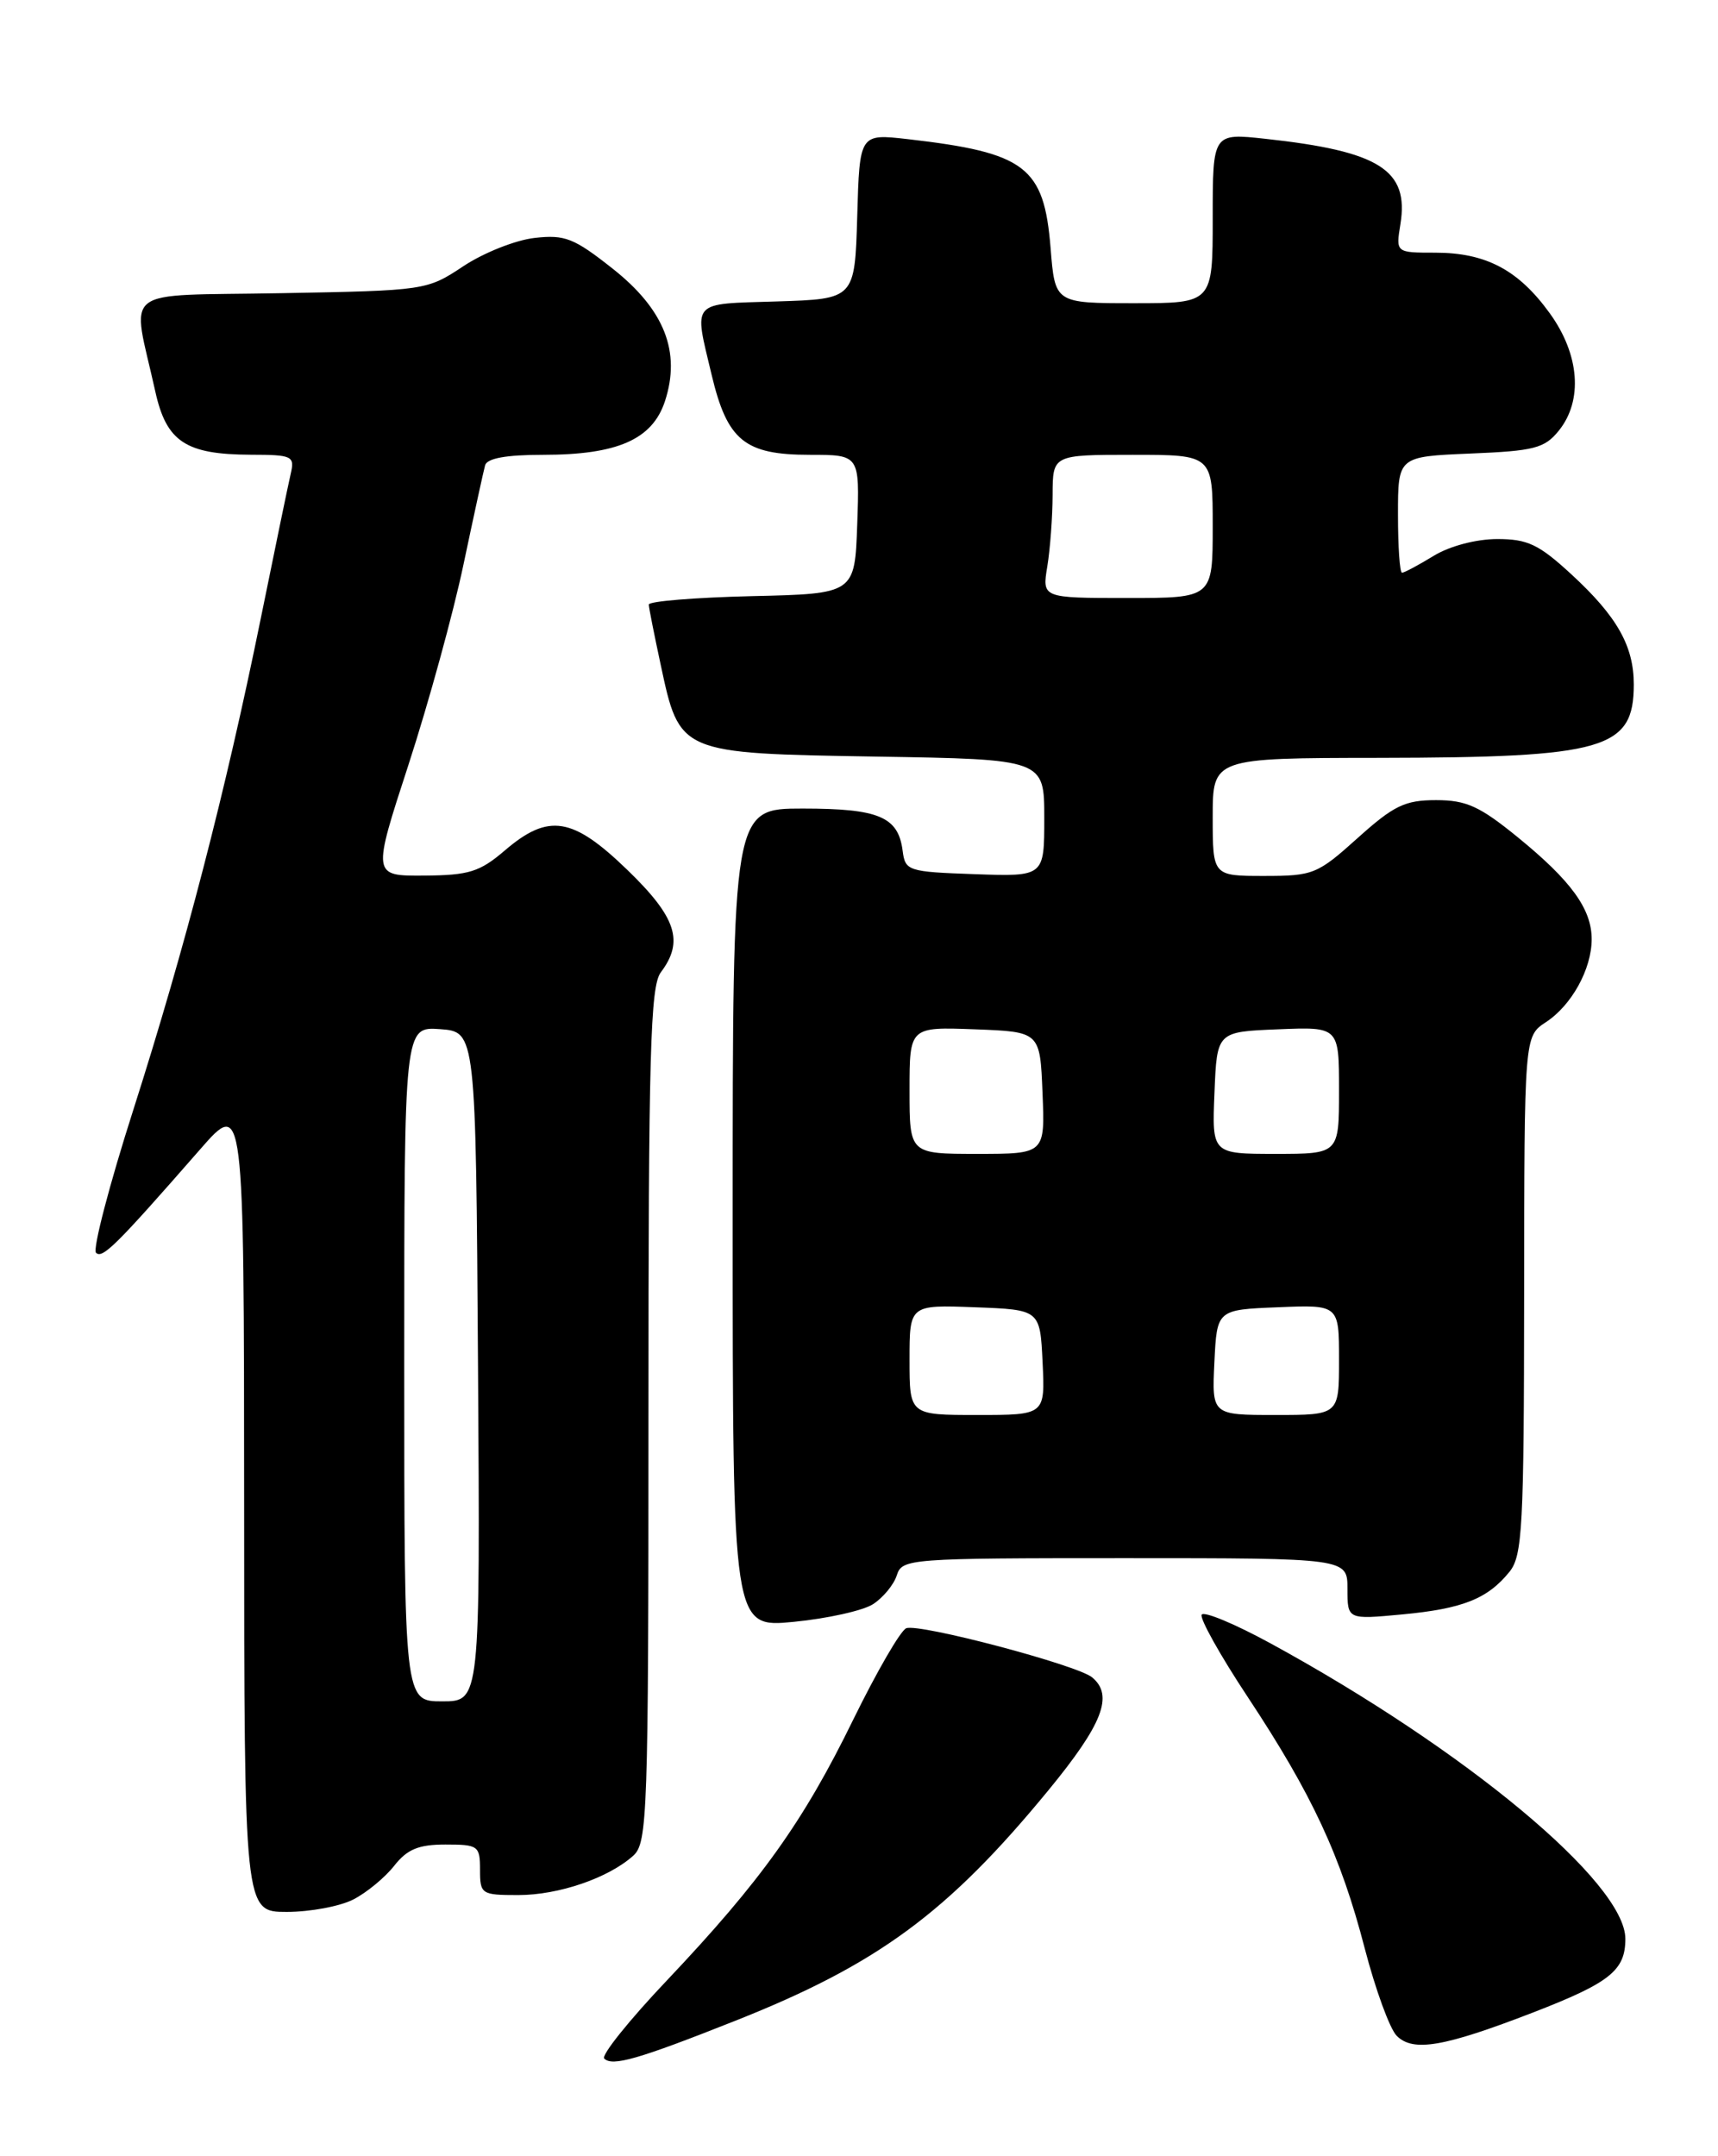 <?xml version="1.0" encoding="UTF-8" standalone="no"?>
<!DOCTYPE svg PUBLIC "-//W3C//DTD SVG 1.1//EN" "http://www.w3.org/Graphics/SVG/1.1/DTD/svg11.dtd" >
<svg xmlns="http://www.w3.org/2000/svg" xmlns:xlink="http://www.w3.org/1999/xlink" version="1.1" viewBox="0 0 204 256">
 <g >
 <path fill="currentColor"
d=" M 87.32 239.92 C 104.22 233.22 112.54 227.10 124.48 212.57 C 130.94 204.71 132.27 201.29 129.68 199.15 C 127.90 197.68 109.16 192.72 107.61 193.32 C 106.94 193.58 104.12 198.45 101.33 204.14 C 95.40 216.29 90.37 223.32 79.21 235.11 C 74.72 239.84 71.36 244.03 71.75 244.41 C 72.71 245.38 75.80 244.49 87.32 239.92 Z  M 182.07 238.93 C 191.16 235.41 193.00 233.95 193.00 230.20 C 193.00 223.54 174.04 207.76 150.84 195.10 C 146.62 192.80 142.95 191.27 142.69 191.71 C 142.43 192.14 144.89 196.55 148.17 201.50 C 155.81 213.05 159.21 220.36 162.06 231.36 C 163.33 236.23 165.03 240.89 165.85 241.71 C 167.80 243.66 171.43 243.04 182.07 238.93 Z  M 41.96 225.52 C 43.54 224.71 45.72 222.91 46.81 221.52 C 48.35 219.56 49.70 219.00 52.89 219.00 C 56.79 219.00 57.00 219.15 57.00 222.00 C 57.00 224.89 57.16 225.00 61.53 225.00 C 66.35 225.00 72.27 222.97 75.21 220.31 C 76.88 218.79 77.00 215.40 77.00 168.04 C 77.00 125.05 77.22 117.09 78.47 115.44 C 81.24 111.77 80.32 108.92 74.52 103.31 C 68.00 96.99 65.14 96.53 59.96 100.96 C 56.96 103.53 55.69 103.92 50.35 103.96 C 44.20 104.00 44.20 104.00 48.52 90.75 C 50.89 83.46 53.83 72.78 55.04 67.00 C 56.26 61.22 57.41 55.94 57.60 55.25 C 57.83 54.41 60.10 54.00 64.50 54.00 C 73.31 54.00 77.45 52.18 78.95 47.66 C 80.88 41.79 78.91 36.76 72.74 31.89 C 68.16 28.27 67.08 27.84 63.48 28.25 C 61.23 28.50 57.43 30.01 55.03 31.60 C 50.69 34.48 50.53 34.50 33.37 34.81 C 13.87 35.17 15.64 33.79 18.44 46.48 C 19.76 52.45 22.05 53.96 29.77 53.99 C 34.72 54.00 35.01 54.14 34.52 56.25 C 34.23 57.49 32.63 65.25 30.95 73.50 C 26.77 94.03 21.99 112.47 15.84 131.74 C 12.98 140.67 10.99 148.32 11.40 148.74 C 12.16 149.49 13.79 147.87 23.74 136.49 C 28.97 130.50 28.97 130.50 28.99 178.75 C 29.00 227.00 29.00 227.00 34.05 227.00 C 36.83 227.00 40.39 226.33 41.96 225.52 Z  M 103.67 190.46 C 104.87 189.68 106.14 188.14 106.49 187.03 C 107.12 185.06 107.90 185.00 133.57 185.00 C 160.00 185.00 160.00 185.00 160.00 188.64 C 160.00 192.29 160.00 192.29 166.49 191.68 C 173.66 191.01 176.63 189.84 179.23 186.63 C 180.78 184.72 180.96 181.38 180.98 153.77 C 181.00 123.05 181.00 123.05 183.55 121.37 C 186.62 119.37 189.00 115.05 189.00 111.51 C 189.00 107.93 186.57 104.58 180.24 99.42 C 175.70 95.72 174.12 95.00 170.52 95.00 C 166.83 95.00 165.50 95.64 161.21 99.50 C 156.43 103.80 155.93 104.00 150.10 104.00 C 144.00 104.00 144.00 104.00 144.00 97.00 C 144.00 90.00 144.00 90.00 163.75 89.98 C 190.60 89.94 194.00 88.96 194.00 81.26 C 194.00 76.70 192.01 73.18 186.60 68.20 C 182.73 64.63 181.40 64.00 177.77 64.00 C 175.27 64.01 172.14 64.83 170.23 66.00 C 168.43 67.10 166.74 68.00 166.48 68.00 C 166.21 68.00 166.00 64.90 166.00 61.10 C 166.00 54.21 166.00 54.21 174.59 53.85 C 182.18 53.54 183.40 53.23 185.09 51.14 C 187.99 47.56 187.57 42.09 184.02 37.19 C 180.30 32.04 176.43 30.00 170.42 30.00 C 165.74 30.00 165.74 30.00 166.29 26.61 C 167.33 20.18 163.80 17.95 150.25 16.48 C 144.00 15.80 144.00 15.80 144.00 25.90 C 144.00 36.00 144.00 36.00 134.64 36.00 C 125.27 36.00 125.27 36.00 124.75 29.45 C 123.97 19.79 121.80 18.13 107.79 16.52 C 102.07 15.87 102.07 15.87 101.79 25.68 C 101.50 35.50 101.50 35.50 92.25 35.79 C 81.91 36.11 82.38 35.58 84.50 44.50 C 86.36 52.31 88.42 54.00 96.15 54.00 C 102.08 54.00 102.08 54.00 101.79 62.25 C 101.50 70.50 101.50 70.50 89.25 70.78 C 82.51 70.94 77.02 71.39 77.04 71.78 C 77.05 72.18 77.69 75.37 78.44 78.87 C 80.71 89.49 80.61 89.44 104.03 89.83 C 124.00 90.15 124.00 90.15 124.00 97.12 C 124.00 104.08 124.00 104.08 115.75 103.79 C 107.79 103.51 107.49 103.41 107.18 101.00 C 106.66 96.97 104.36 96.00 95.31 96.00 C 87.00 96.00 87.00 96.00 87.00 144.63 C 87.00 193.26 87.00 193.26 94.25 192.56 C 98.24 192.17 102.48 191.23 103.67 190.46 Z  M 48.00 161.94 C 48.00 121.89 48.00 121.89 52.25 122.19 C 56.50 122.50 56.50 122.50 56.76 162.25 C 57.02 202.00 57.02 202.00 52.51 202.00 C 48.00 202.00 48.00 202.00 48.00 161.94 Z  M 108.00 161.46 C 108.00 154.92 108.00 154.92 115.75 155.21 C 123.50 155.50 123.50 155.50 123.80 161.75 C 124.10 168.00 124.10 168.00 116.05 168.00 C 108.00 168.00 108.00 168.00 108.00 161.46 Z  M 144.20 161.75 C 144.50 155.50 144.50 155.50 151.75 155.21 C 159.00 154.91 159.00 154.91 159.00 161.46 C 159.00 168.00 159.00 168.00 151.45 168.00 C 143.90 168.00 143.90 168.00 144.20 161.75 Z  M 108.00 129.46 C 108.00 121.92 108.00 121.92 115.75 122.21 C 123.50 122.50 123.50 122.50 123.79 129.75 C 124.09 137.00 124.09 137.00 116.04 137.00 C 108.00 137.00 108.00 137.00 108.00 129.46 Z  M 144.21 129.75 C 144.50 122.50 144.50 122.50 151.75 122.21 C 159.00 121.91 159.00 121.91 159.00 129.46 C 159.00 137.00 159.00 137.00 151.46 137.00 C 143.91 137.00 143.91 137.00 144.21 129.75 Z  M 124.36 67.25 C 124.70 65.19 124.98 61.36 124.99 58.75 C 125.00 54.00 125.00 54.00 134.50 54.00 C 144.00 54.00 144.00 54.00 144.00 62.50 C 144.00 71.00 144.00 71.00 133.87 71.00 C 123.74 71.00 123.74 71.00 124.36 67.25 Z "/>
</g>
</svg>